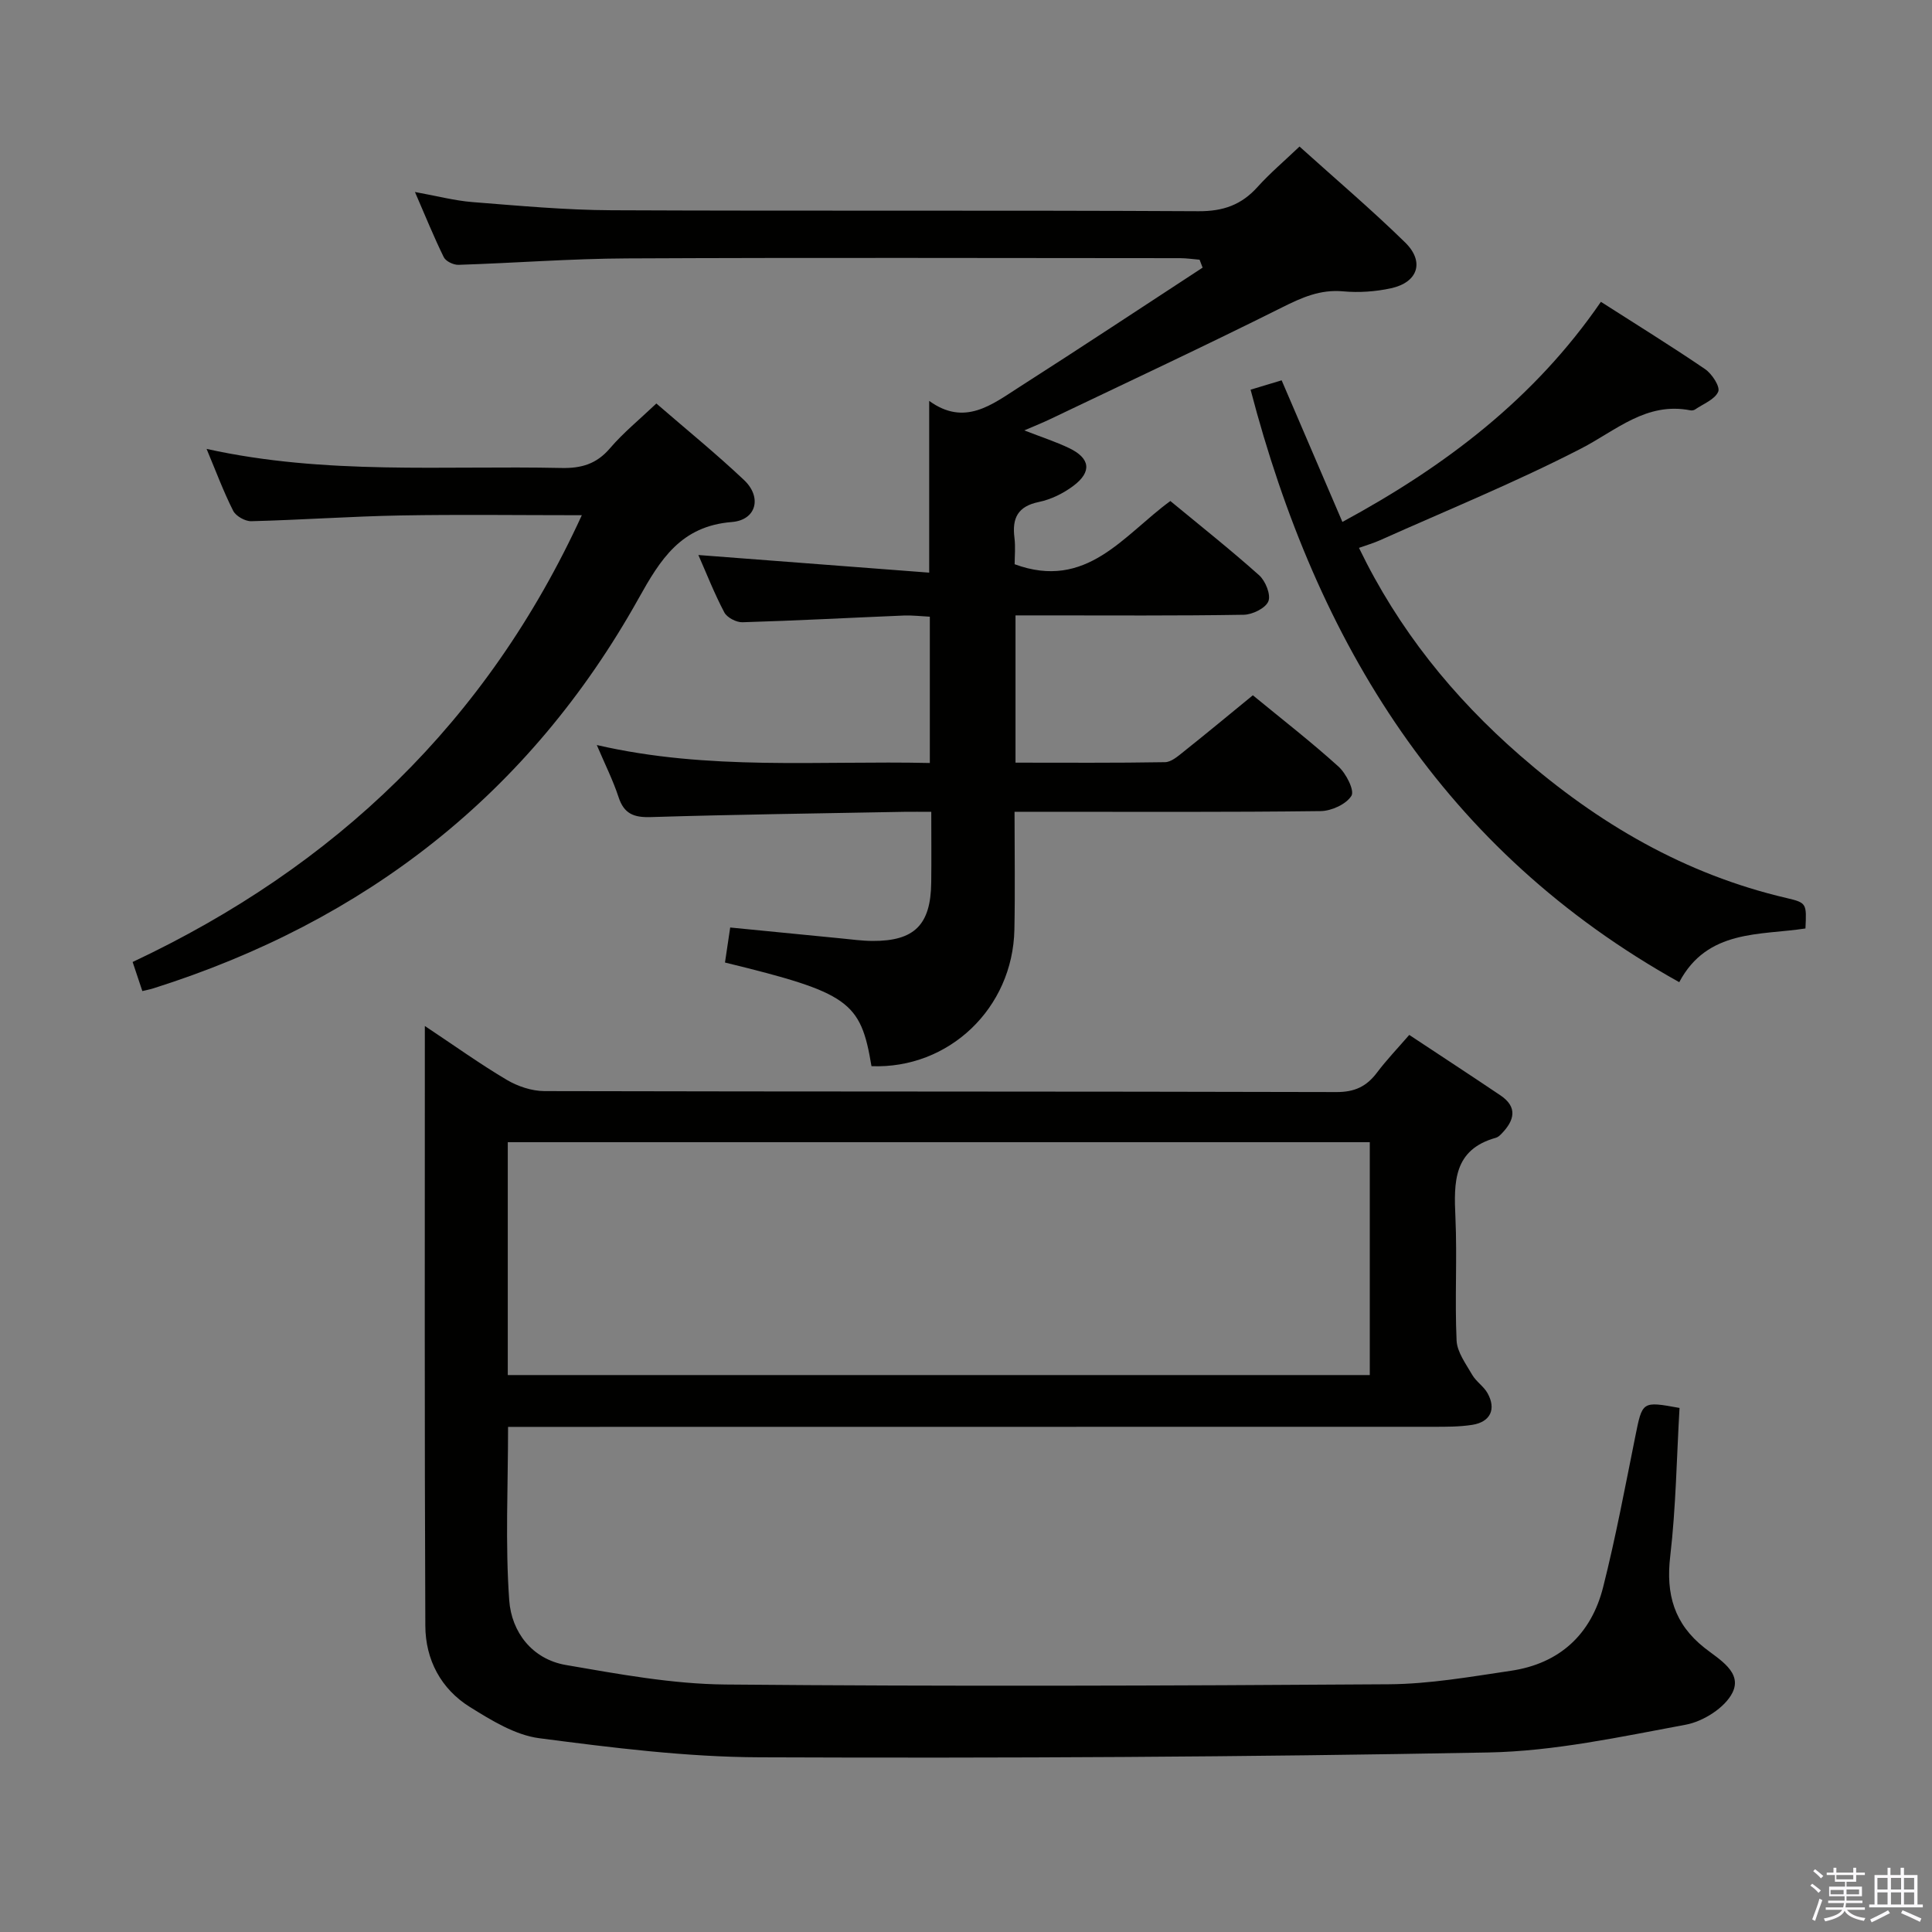 <svg enable-background="new 0 0 400 400" viewBox="0 0 400 400" xmlns="http://www.w3.org/2000/svg"><rect x="0" y="0" width="400" height="400" fill="#808080" stroke="none"/><path d="m374.8 390.4.4-.4c.7.5 1.3 1 1.8 1.4l-.5.5c-.5-.6-1.1-1.1-1.7-1.5zm1 7.3-.6-.3c.5-1.4 1.1-2.8 1.5-4.3.2.1.4.2.6.3-.5 1.3-1 2.8-1.5 4.3zm-.4-10.3.4-.4c.4.3 1 .8 1.7 1.4l-.5.5c-.4-.5-1-1-1.6-1.5zm2.5.3h1.7v-1h.6v1h3.5v-1h.6v1h1.8v.5h-1.8v1.4h-2v1h3.2v2h-3.2v.9h3.3v.5h-3.4c0 .3-.1.6-.1.9h4v.5h-3.7c.7.9 1.9 1.5 3.8 1.7-.1.2-.2.4-.3.6-2.1-.4-3.5-1.1-4-2.1-.4 1-1.8 1.7-4 2.2-.1-.2-.2-.4-.3-.6 2.1-.4 3.4-1 3.8-1.8h-3.4v-.5h3.6c.1-.3.1-.6.2-.9h-3.3v-.5h3.4c0-.3 0-.6 0-.9h-3.2v-2h3.3v-1h-2.1v-1.4h-1.7v-.5zm1.1 3.5v1h2.7c0-.3 0-.4 0-.4 0-.2 0-.2 0-.2 0-.1 0-.2 0-.3h-2.7zm1.2-3v.9h3.5v-.9zm4.7 3h-2.6v.6.4h2.6z" fill="#fbfafc"/><path d="m393.6 386.7h.6v1.5h2.8v6.1h1.1v.6h-11.1v-.6h1.1v-6.1h2.7v-1.5h.6v1.5h2.1v-1.5zm-2.7 8.8.4.6c-1.2.6-2.5 1.3-3.8 1.9-.1-.2-.2-.4-.3-.6 1.2-.6 2.5-1.2 3.7-1.9zm-2.2-6.7v2.4h2.1v-2.4zm0 3v2.5h2.1v-2.5zm2.8-3v2.4h2.1v-2.4zm0 3v2.5h2.1v-2.5zm6 6.1c-1.4-.7-2.7-1.3-3.9-1.8l.3-.6c1.5.6 2.7 1.2 3.9 1.7zm-1.2-9.1h-2.1v2.4h2.1zm-2.1 3v2.5h2.1v-2.5z" fill="#fbfafc"/><g fill="#010100"><path d="m87.96 212.42c6.2 4.12 11.43 7.88 16.96 11.15 2.28 1.35 5.18 2.32 7.79 2.33 54.66.13 109.32.05 163.99.2 3.78.01 6.23-1.16 8.39-4.03 1.98-2.63 4.28-5.03 6.68-7.8 6.45 4.27 12.7 8.35 18.89 12.52 3.61 2.44 2.87 5.18.26 7.89-.34.35-.75.75-1.2.88-8.83 2.45-8.72 9.19-8.39 16.48.38 8.48-.15 17.01.24 25.49.11 2.43 1.94 4.85 3.24 7.12.81 1.4 2.37 2.37 3.16 3.78 1.86 3.31.61 5.98-3.16 6.57-2.62.41-5.31.4-7.97.4-61.66.02-123.32.02-184.98.02-2.13 0-4.25 0-6.67 0 0 12.35-.6 24.19.24 35.91.47 6.53 4.71 12.18 11.73 13.39 10.93 1.88 22 3.94 33.03 4.04 45.79.41 91.59.26 137.38-.05 8.42-.06 16.86-1.55 25.23-2.79 10.1-1.49 16.64-7.54 19.11-17.31 2.6-10.29 4.55-20.75 6.65-31.16 1.48-7.35 1.37-7.37 9.17-5.95-.6 10.24-.74 20.55-1.93 30.73-.92 7.85.82 13.96 7.09 18.93 3 2.38 7.92 5.05 5.79 9.3-1.55 3.11-6.05 5.95-9.66 6.62-13.52 2.51-27.19 5.49-40.85 5.75-50.29.95-100.61 1.2-150.91 1-15.22-.06-30.48-1.98-45.6-3.95-5-.65-9.91-3.69-14.35-6.45-6.02-3.74-9.22-9.81-9.25-16.82-.18-41.02-.1-82.01-.1-124.19zm17.17 72.27h178.47c0-16.34 0-32.37 0-48.21-59.74 0-119.07 0-178.47 0z"/><path d="m210.25 127.41v30.49c10.43 0 20.7.08 30.96-.1 1.28-.02 2.65-1.22 3.78-2.12 4.81-3.83 9.55-7.76 14.4-11.73 6.02 4.95 12.07 9.64 17.73 14.76 1.58 1.43 3.36 4.95 2.68 6.05-1.08 1.75-4.13 3.14-6.37 3.17-19.16.24-38.33.14-57.49.14-1.78 0-3.57 0-5.89 0 0 8.48.13 16.44-.03 24.39-.33 16.31-13.59 28.9-29.59 28.28-2.23-13.45-4.66-15.19-30.33-21.46.34-2.29.69-4.64 1.08-7.25 7.87.77 15.44 1.52 23.01 2.26 2.15.21 4.3.51 6.45.52 8.67.05 12.06-3.33 12.16-12.07.06-4.64.01-9.28.01-14.66-2.14 0-3.9-.03-5.65 0-17.48.33-34.95.55-52.42 1.09-3.52.11-5.55-.68-6.68-4.15-1.12-3.42-2.75-6.66-4.5-10.77 23.2 5.36 45.97 3.2 68.95 3.72 0-10.29 0-20.04 0-30.29-1.84-.09-3.63-.31-5.4-.24-11.13.46-22.25 1.06-33.38 1.39-1.27.04-3.2-.96-3.77-2.04-2.08-3.94-3.71-8.12-5.37-11.88 15.9 1.21 31.67 2.42 47.79 3.65 0-12.41 0-23.61 0-35.56 7.35 5.34 13.02.74 18.68-2.88 12.71-8.12 25.29-16.46 37.93-24.71-.21-.55-.42-1.1-.63-1.64-1.35-.11-2.71-.32-4.06-.32-38.16-.02-76.33-.13-114.49.05-11.63.05-23.26.96-34.89 1.33-1.03.03-2.62-.73-3.04-1.58-2.04-4.15-3.78-8.45-5.97-13.5 4.5.81 8.18 1.79 11.91 2.09 9.59.75 19.21 1.65 28.82 1.69 40.49.18 80.99-.02 121.49.2 5.12.03 8.9-1.31 12.24-5.03 2.54-2.82 5.46-5.29 8.68-8.36 7.44 6.71 14.9 13.04 21.88 19.87 4.07 3.99 2.63 8.26-2.93 9.47-3.21.7-6.65.94-9.92.64-4.74-.43-8.53 1.27-12.65 3.33-15.9 7.95-32.01 15.48-48.05 23.15-1.46.7-2.97 1.3-5.31 2.31 3.63 1.41 6.52 2.35 9.25 3.65 4.41 2.1 4.8 4.92.9 7.84-2.07 1.55-4.62 2.81-7.14 3.33-4.37.9-5.56 3.35-5.05 7.4.24 1.94.04 3.93.04 5.49 14.91 5.48 22.51-5.99 32.24-13.09 6.22 5.14 12.46 10.08 18.38 15.37 1.32 1.18 2.47 4.04 1.91 5.4-.58 1.42-3.29 2.75-5.1 2.78-13.83.23-27.66.13-41.49.13-1.8 0-3.6 0-5.76 0z"/><path d="m258.92 80.68c2.2-.66 4.21-1.27 6.43-1.94 4.17 9.72 8.26 19.27 12.58 29.32 21.33-11.55 39.75-25.53 53.52-45.57 7.4 4.74 14.6 9.18 21.58 13.94 1.42.97 3.15 3.64 2.71 4.66-.69 1.62-3.08 2.51-4.78 3.68-.25.17-.66.25-.96.19-9.15-1.81-15.36 4.15-22.68 7.92-13.55 6.98-27.72 12.75-41.65 18.99-1.32.59-2.72.99-4.31 1.56 8.18 16.92 19.47 30.87 33.3 42.94 16.17 14.11 34.17 24.65 55.24 29.56 4.18.98 4.14 1.14 3.9 6.3-9.41 1.45-20.31.13-26.13 11.12-48.8-27.21-75.02-70.15-88.75-122.67z"/><path d="m120.46 106.67c-13.02 0-25.29-.17-37.56.05-10.3.19-20.58.93-30.88 1.19-1.26.03-3.18-1.05-3.74-2.15-2.01-3.97-3.56-8.16-5.51-12.82 24.62 5.45 49.1 3.42 73.45 3.95 4.13.09 7.27-.81 10.05-4.06s6.15-5.99 9.62-9.29c6.2 5.37 12.39 10.4 18.17 15.86 3.73 3.53 2.57 8.27-2.55 8.68-10.53.84-14.78 7.73-19.3 15.83-22.55 40.4-56.53 66.83-100.47 80.72-.62.2-1.27.32-2.27.56-.63-1.89-1.23-3.69-2.01-6.02 41.88-19.71 73.36-49.66 93-92.5z"/></g></svg>